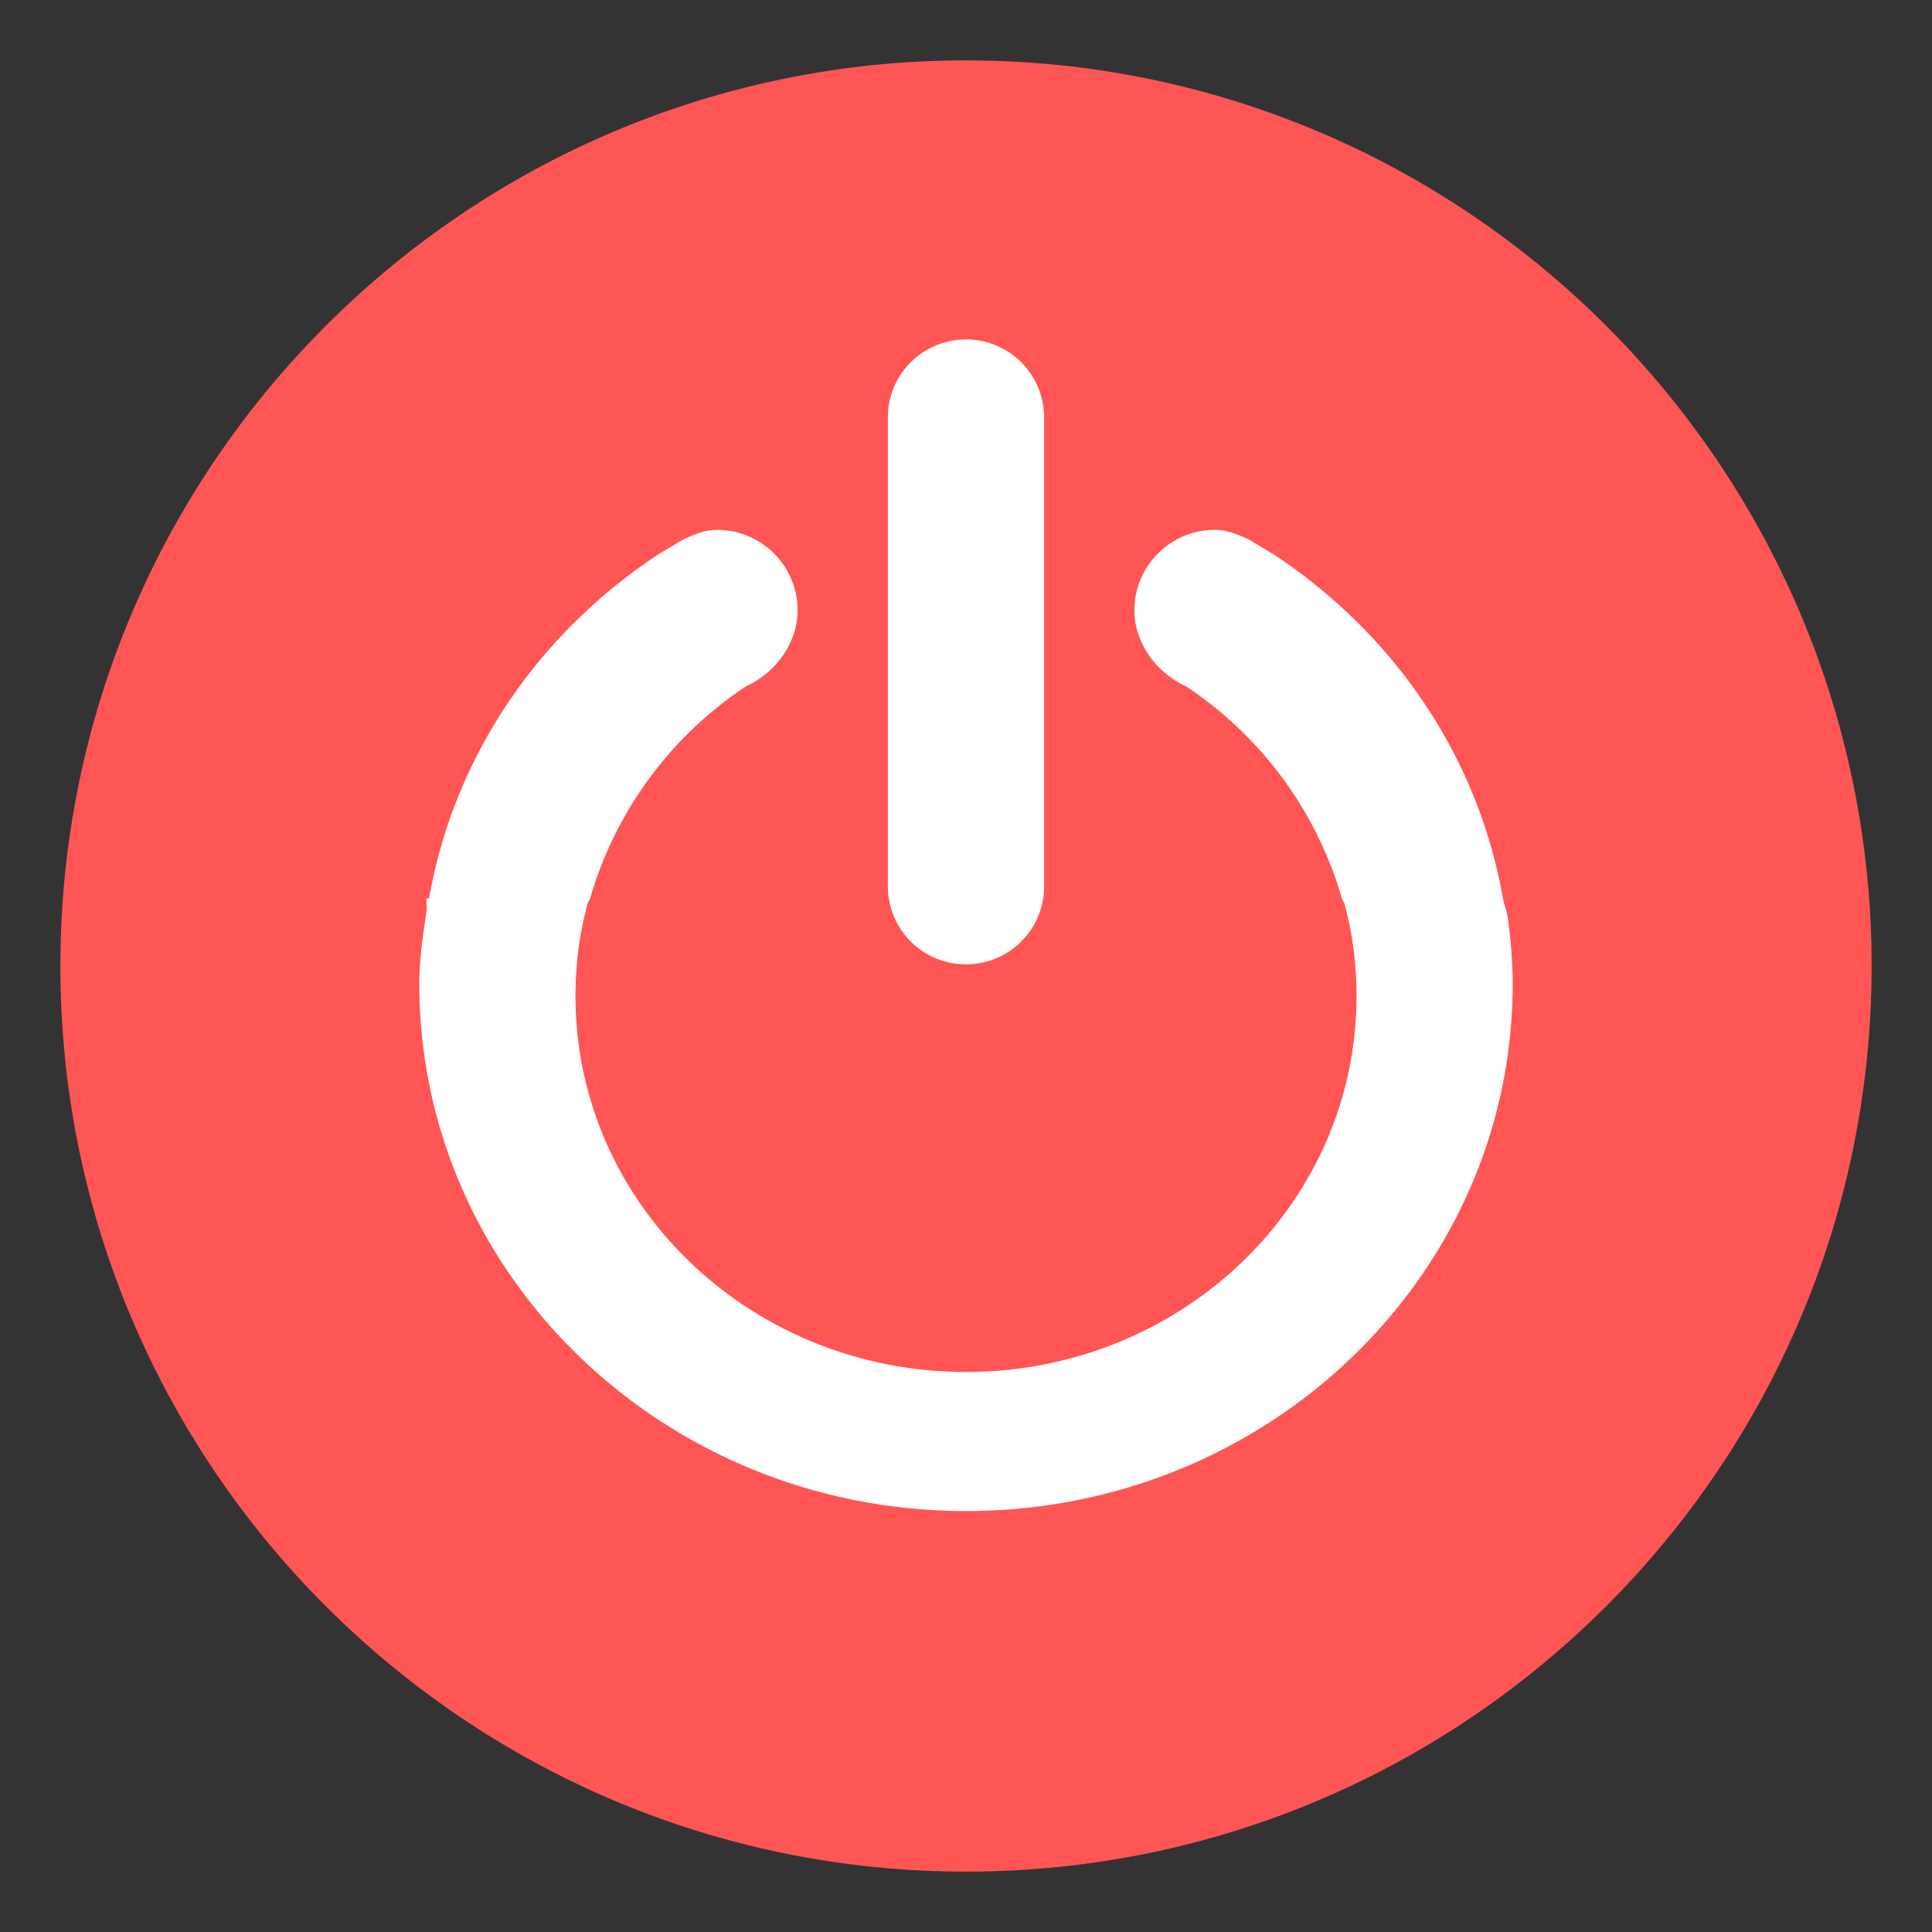 <svg width="32" height="32" version="1.1" xmlns="http://www.w3.org/2000/svg">
 <rect width="100%" height="100%" fill="#333333" stroke="none"/>
 <path d="m16 1c-8.277 0-15 6.723-15 15s6.723 15 15 15 15-6.723 15-15-6.723-15-15-15z" color="#000000" fill="#f55" overflow="visible"/>
 <path d="M11.877 8.776c-.204 0-.394.08-.566.162l-.405.243c-1.984 1.309-3.382 3.331-3.8 5.7 0 .002-.04-.003-.04 0-.011.065.01.136 0 .202-.06.4-.121.795-.121 1.213 0 4.822 4.054 8.732 9.055 8.732 5.001 0 9.055-3.91 9.055-8.732 0-.371-.033-.733-.08-1.092-.015-.111-.062-.213-.081-.323-.418-2.369-1.816-4.391-3.8-5.7l-.405-.243c-.172-.081-.362-.162-.566-.162-.736 0-1.334.598-1.334 1.335 0 .419.223.806.526 1.05.096.078.208.154.323.203a6.32 6.32 0 0 1 2.588 3.517c.007.027.033.053.04.08.135.495.202 1 .202 1.537 0 3.445-2.896 6.226-6.468 6.226s-6.468-2.781-6.468-6.226c0-.536.068-1.042.202-1.536.008-.03.032-.053.04-.081a6.32 6.32 0 0 1 2.588-3.517c.115-.05.227-.125.323-.202.303-.245.526-.632.526-1.051 0-.737-.598-1.335-1.334-1.335zM16 5.623a1.29 1.29 0 0 1 1.294 1.294v7.762A1.29 1.29 0 0 1 16 15.972a1.29 1.29 0 0 1-1.294-1.293V6.917A1.29 1.29 0 0 1 16 5.623z" fill="#fff" overflow="visible"/>
</svg>
